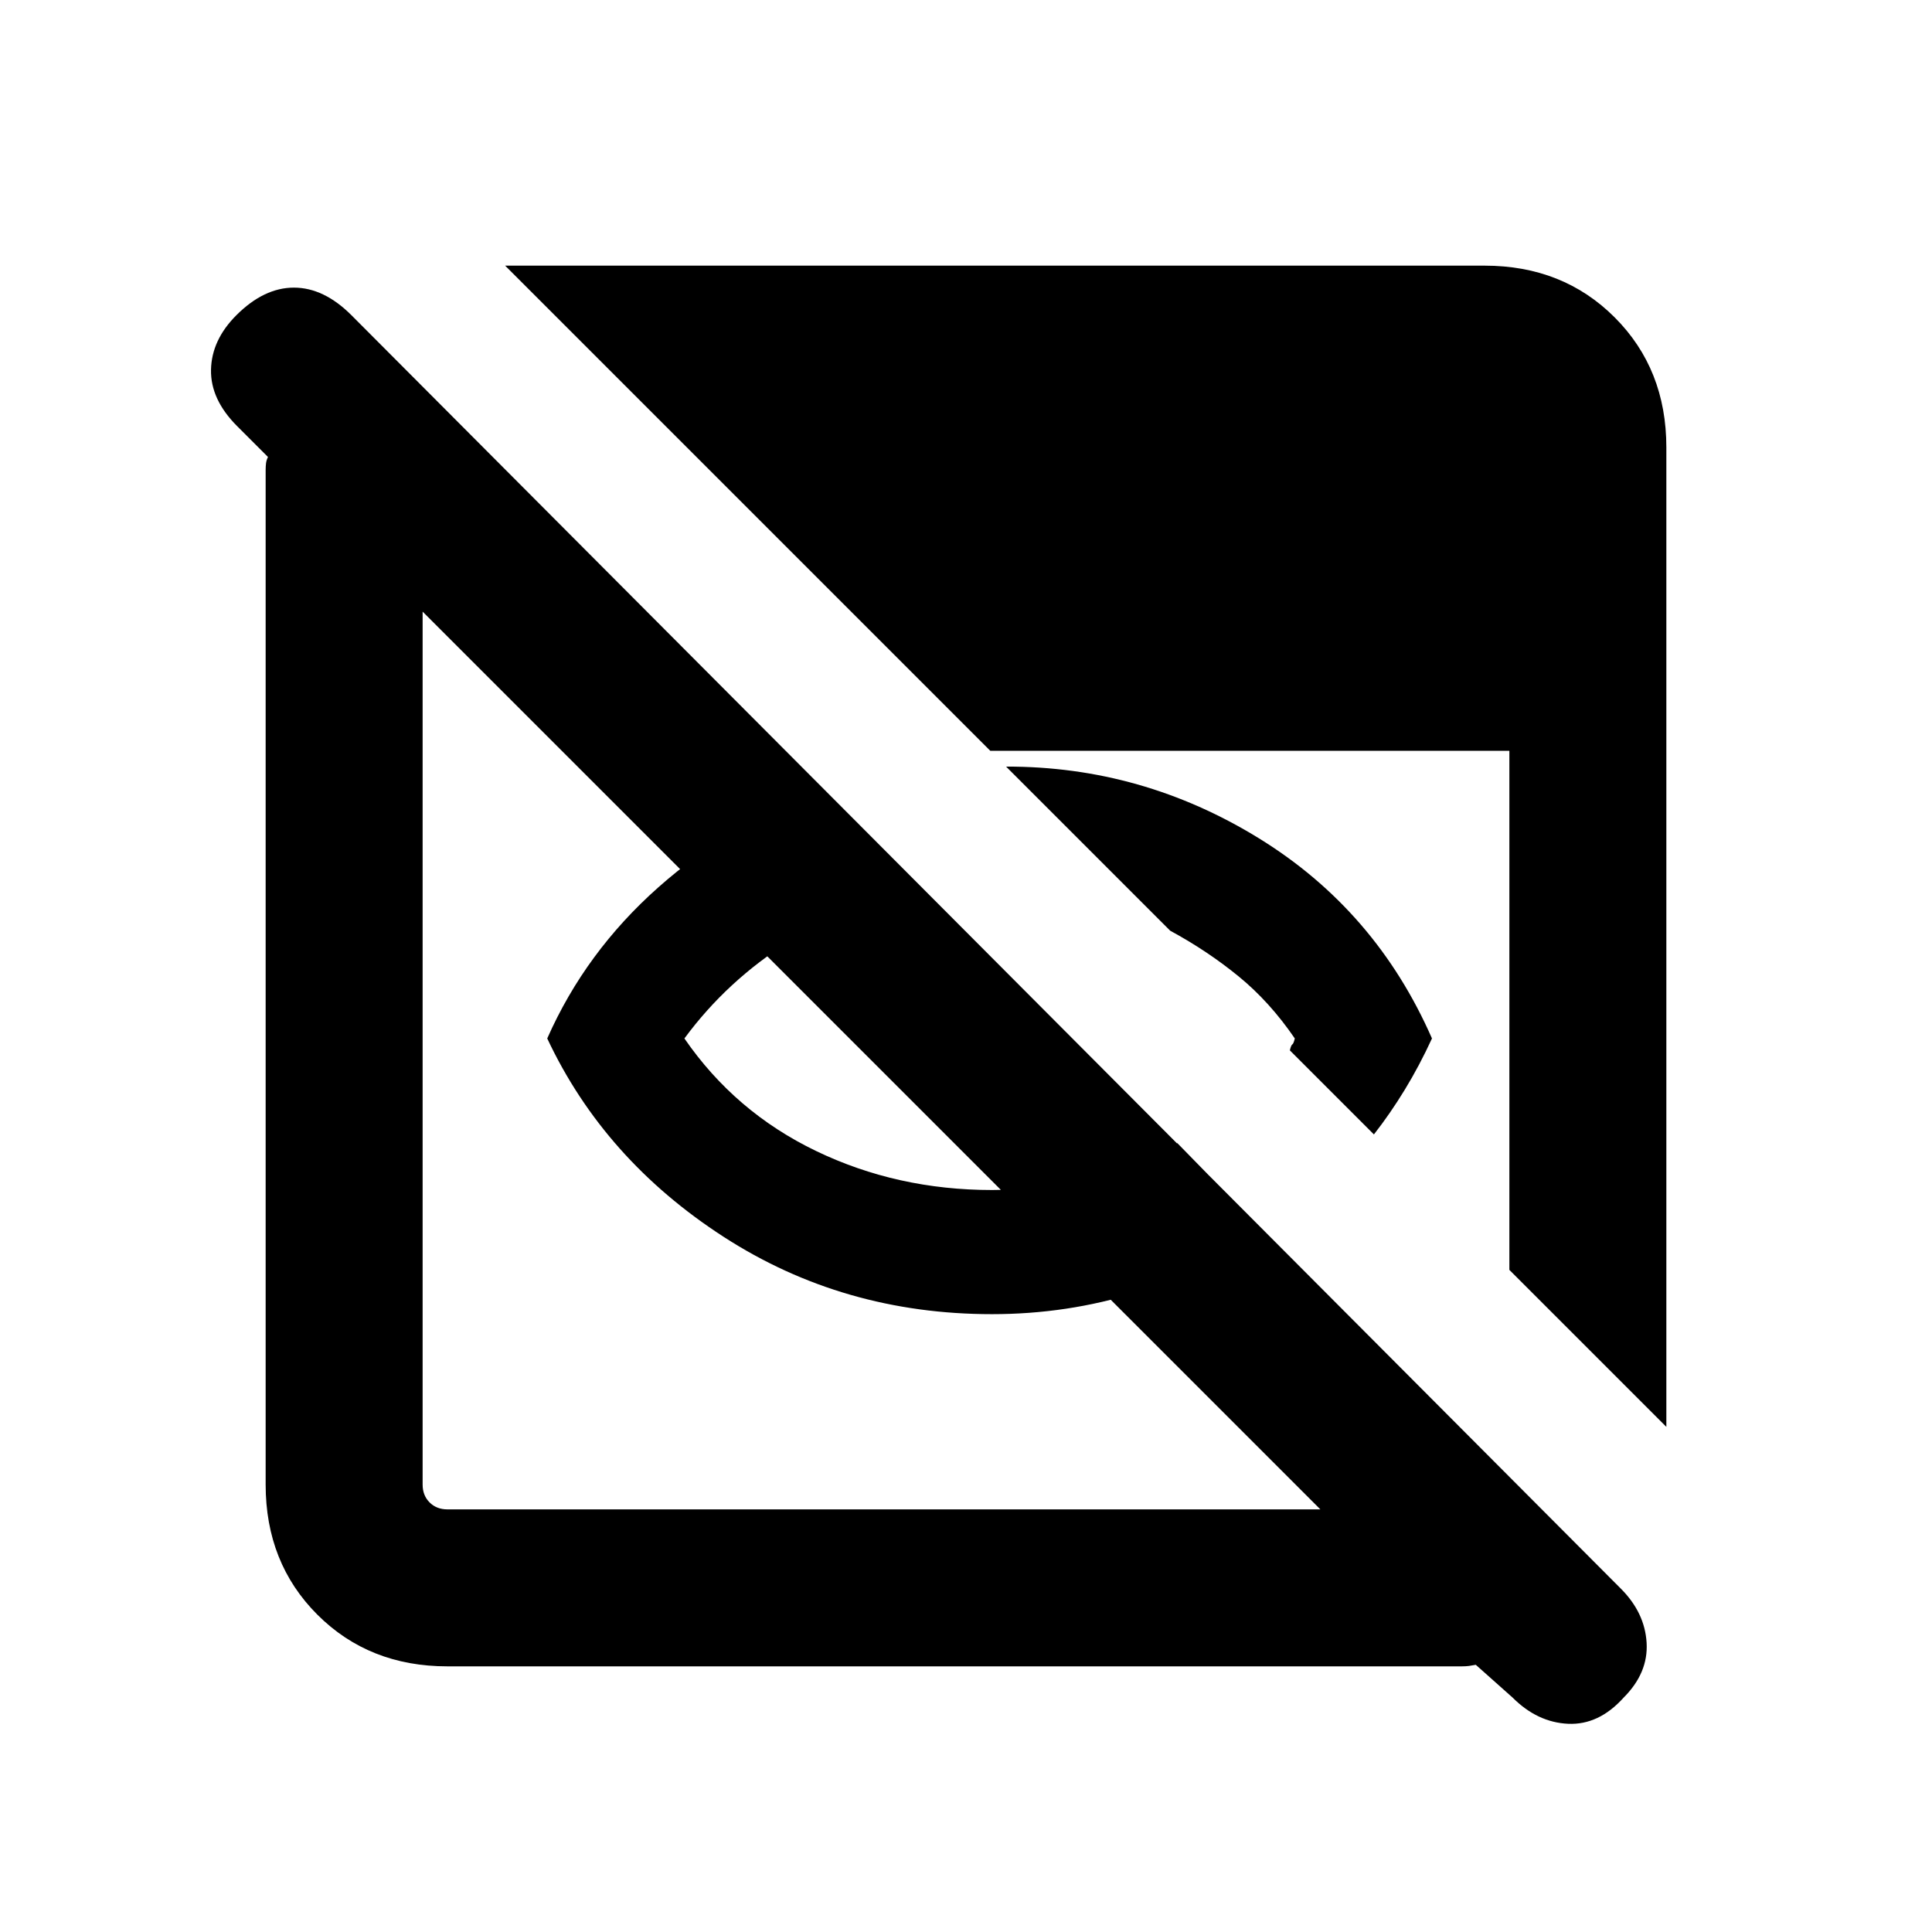 <svg xmlns="http://www.w3.org/2000/svg" height="20" viewBox="0 -960 960 960" width="20"><path d="M492.92-307q-73.92 0-133.34-38.42-59.42-38.43-87.66-98.58 19-43 55.27-75.15 36.27-32.16 82.58-48.08l49.77 49.77q-36.46 5.85-67.39 25.31-30.92 19.46-52.07 48.15 25.15 36.54 65.42 55.92 40.27 19.39 87.42 19.39 25.7 0 48.27-6.43Q563.77-381.54 585-392l43.54 44.54q-29.31 18.92-63.77 29.69Q530.31-307 492.92-307Zm189.77-89.31-41.77-41.77q.62-2.61 1.23-2.96.62-.34 1.23-2.96-12.46-18.23-27.96-30.88-15.5-12.66-33.96-22.66l-81.54-81.54q67.54-.15 125.62 35.62 58.07 35.77 86 99.46-6.23 13.54-13.5 25.46-7.27 11.92-15.35 22.23ZM222.31-132q-38.92 0-64.62-25.69Q132-183.39 132-222.31v-504.07q0-1.93.19-3.47.2-1.54.97-3.07l-15.31-15.31q-13.31-13.31-13-28.08.31-14.77 12.61-27.07 13.7-13.7 28.58-13.7 14.88 0 28.58 13.7l630.76 632.76q11.93 11.93 12.81 26.89.89 14.96-11.42 27.27-12.31 13.69-27.58 13-15.27-.7-27.57-13l-18.31-16.31q-1.92.38-3.46.58-1.54.19-3.47.19H222.31Zm0-78h433.77L210-656.08v433.77q0 5.39 3.46 8.85t8.85 3.46ZM828-251l-78-78v-257.92H492.08L251-828h486.69q38.92 0 64.62 25.69Q828-776.61 828-737.69V-251Z"/></svg>